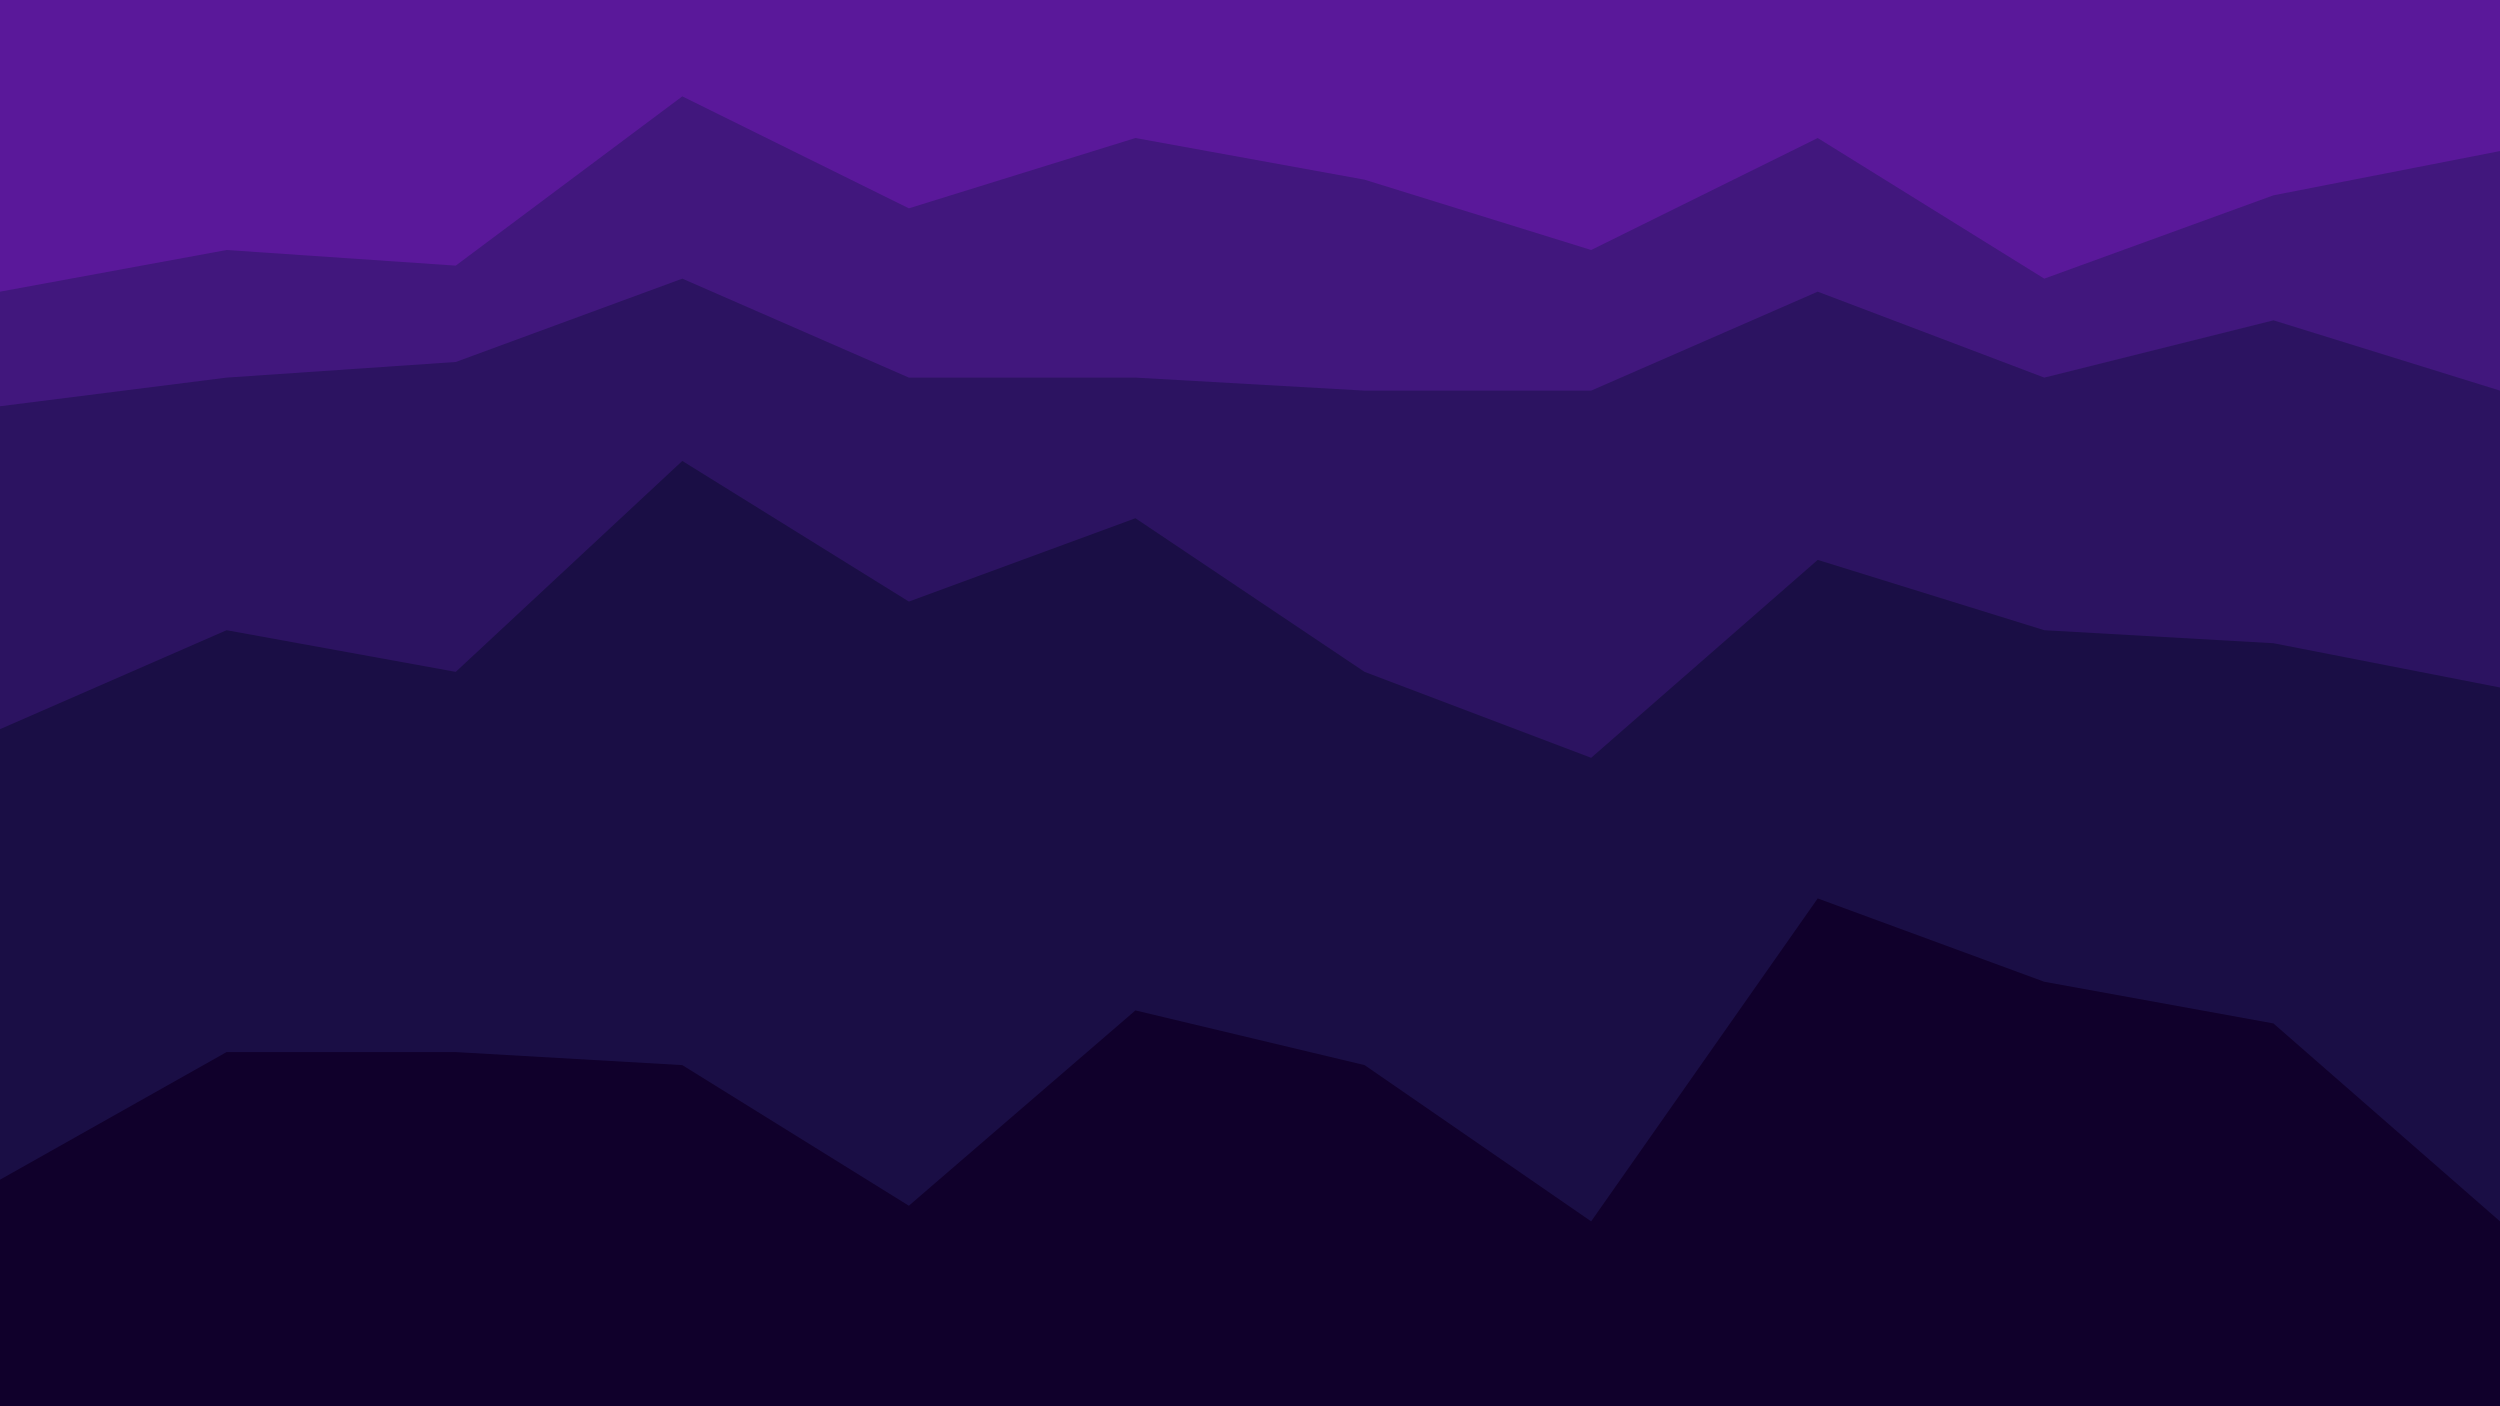 <svg id="visual" viewBox="0 0 960 540" width="960" height="540" xmlns="http://www.w3.org/2000/svg" xmlns:xlink="http://www.w3.org/1999/xlink" version="1.1"><path d="M0 114L87 98L175 104L262 39L349 82L436 55L524 71L611 98L698 55L785 109L873 77L960 60L960 0L873 0L785 0L698 0L611 0L524 0L436 0L349 0L262 0L175 0L87 0L0 0Z" fill="#5a189a"></path><path d="M0 158L87 147L175 141L262 109L349 147L436 147L524 152L611 152L698 114L785 147L873 125L960 152L960 58L873 75L785 107L698 53L611 96L524 69L436 53L349 80L262 37L175 102L87 96L0 112Z" fill="#41177d"></path><path d="M0 282L87 244L175 260L262 179L349 233L436 201L524 260L611 293L698 217L785 244L873 249L960 266L960 150L873 123L785 145L698 112L611 150L524 150L436 145L349 145L262 107L175 139L87 145L0 156Z" fill="#2c1361"></path><path d="M0 455L87 406L175 406L262 411L349 465L436 390L524 411L611 471L698 347L785 379L873 395L960 471L960 264L873 247L785 242L698 215L611 291L524 258L436 199L349 231L262 177L175 258L87 242L0 280Z" fill="#1a0e45"></path><path d="M0 541L87 541L175 541L262 541L349 541L436 541L524 541L611 541L698 541L785 541L873 541L960 541L960 469L873 393L785 377L698 345L611 469L524 409L436 388L349 463L262 409L175 404L87 404L0 453Z" fill="#10002b"></path></svg>